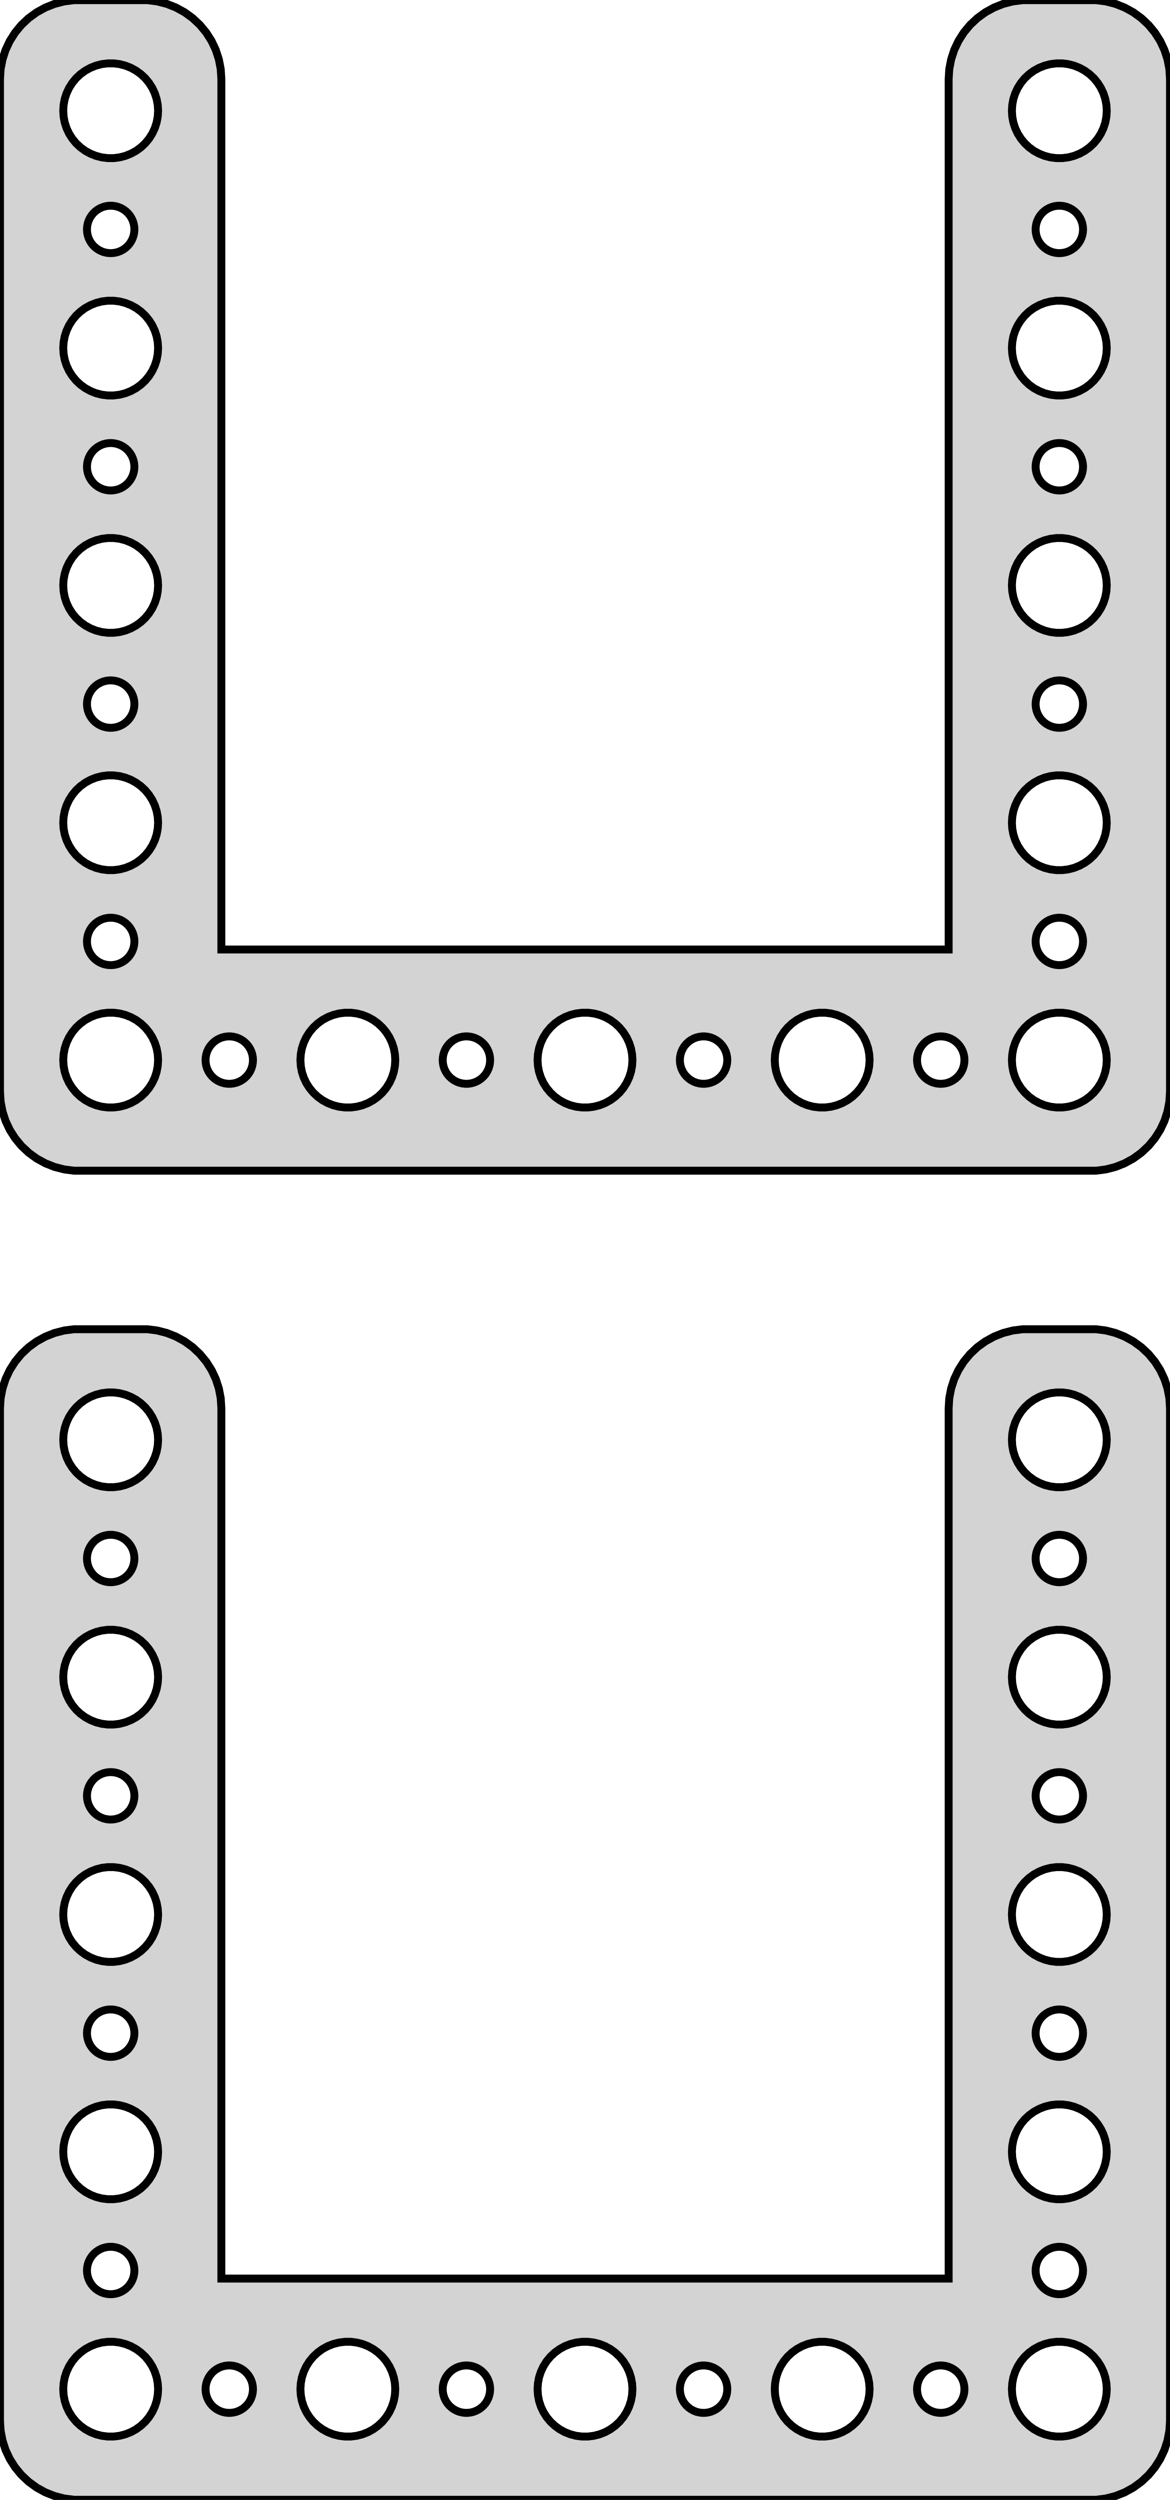 <?xml version="1.0" standalone="no"?>
<!DOCTYPE svg PUBLIC "-//W3C//DTD SVG 1.1//EN" "http://www.w3.org/Graphics/SVG/1.1/DTD/svg11.dtd">
<svg width="74mm" height="158mm" viewBox="-37 -235 74 158" xmlns="http://www.w3.org/2000/svg" version="1.1">
<title>OpenSCAD Model</title>
<path d="
M 32.937,-161.089 L 33.545,-161.245 L 34.129,-161.476 L 34.679,-161.778 L 35.187,-162.147 L 35.645,-162.577
 L 36.045,-163.061 L 36.382,-163.591 L 36.649,-164.159 L 36.843,-164.757 L 36.961,-165.373 L 37,-166
 L 37,-230 L 36.961,-230.627 L 36.843,-231.243 L 36.649,-231.841 L 36.382,-232.409 L 36.045,-232.939
 L 35.645,-233.423 L 35.187,-233.853 L 34.679,-234.222 L 34.129,-234.524 L 33.545,-234.755 L 32.937,-234.911
 L 32.314,-234.99 L 27.686,-234.99 L 27.063,-234.911 L 26.455,-234.755 L 25.871,-234.524 L 25.321,-234.222
 L 24.813,-233.853 L 24.355,-233.423 L 23.955,-232.939 L 23.619,-232.409 L 23.351,-231.841 L 23.157,-231.243
 L 23.039,-230.627 L 23,-230 L 23,-174.99 L -23,-174.99 L -23,-230 L -23.039,-230.627
 L -23.157,-231.243 L -23.351,-231.841 L -23.619,-232.409 L -23.955,-232.939 L -24.355,-233.423 L -24.813,-233.853
 L -25.321,-234.222 L -25.871,-234.524 L -26.455,-234.755 L -27.063,-234.911 L -27.686,-234.99 L -32.314,-234.99
 L -32.937,-234.911 L -33.545,-234.755 L -34.129,-234.524 L -34.679,-234.222 L -35.187,-233.853 L -35.645,-233.423
 L -36.045,-232.939 L -36.382,-232.409 L -36.649,-231.841 L -36.843,-231.243 L -36.961,-230.627 L -37,-230
 L -37,-166 L -36.961,-165.373 L -36.843,-164.757 L -36.649,-164.159 L -36.382,-163.591 L -36.045,-163.061
 L -35.645,-162.577 L -35.187,-162.147 L -34.679,-161.778 L -34.129,-161.476 L -33.545,-161.245 L -32.937,-161.089
 L -32.314,-161.01 L 32.314,-161.01 z
M -30.188,-225.006 L -30.562,-225.053 L -30.927,-225.147 L -31.277,-225.286 L -31.608,-225.467 L -31.912,-225.688
 L -32.187,-225.946 L -32.427,-226.237 L -32.629,-226.555 L -32.789,-226.896 L -32.906,-227.254 L -32.976,-227.624
 L -33,-228 L -32.976,-228.376 L -32.906,-228.746 L -32.789,-229.104 L -32.629,-229.445 L -32.427,-229.763
 L -32.187,-230.054 L -31.912,-230.312 L -31.608,-230.533 L -31.277,-230.714 L -30.927,-230.853 L -30.562,-230.947
 L -30.188,-230.994 L -29.812,-230.994 L -29.438,-230.947 L -29.073,-230.853 L -28.723,-230.714 L -28.392,-230.533
 L -28.088,-230.312 L -27.813,-230.054 L -27.573,-229.763 L -27.371,-229.445 L -27.211,-229.104 L -27.094,-228.746
 L -27.024,-228.376 L -27,-228 L -27.024,-227.624 L -27.094,-227.254 L -27.211,-226.896 L -27.371,-226.555
 L -27.573,-226.237 L -27.813,-225.946 L -28.088,-225.688 L -28.392,-225.467 L -28.723,-225.286 L -29.073,-225.147
 L -29.438,-225.053 L -29.812,-225.006 z
M 29.812,-225.006 L 29.438,-225.053 L 29.073,-225.147 L 28.723,-225.286 L 28.392,-225.467 L 28.088,-225.688
 L 27.813,-225.946 L 27.573,-226.237 L 27.371,-226.555 L 27.211,-226.896 L 27.094,-227.254 L 27.024,-227.624
 L 27,-228 L 27.024,-228.376 L 27.094,-228.746 L 27.211,-229.104 L 27.371,-229.445 L 27.573,-229.763
 L 27.813,-230.054 L 28.088,-230.312 L 28.392,-230.533 L 28.723,-230.714 L 29.073,-230.853 L 29.438,-230.947
 L 29.812,-230.994 L 30.188,-230.994 L 30.562,-230.947 L 30.927,-230.853 L 31.277,-230.714 L 31.608,-230.533
 L 31.912,-230.312 L 32.187,-230.054 L 32.427,-229.763 L 32.629,-229.445 L 32.789,-229.104 L 32.906,-228.746
 L 32.976,-228.376 L 33,-228 L 32.976,-227.624 L 32.906,-227.254 L 32.789,-226.896 L 32.629,-226.555
 L 32.427,-226.237 L 32.187,-225.946 L 31.912,-225.688 L 31.608,-225.467 L 31.277,-225.286 L 30.927,-225.147
 L 30.562,-225.053 L 30.188,-225.006 z
M 29.906,-219.003 L 29.719,-219.027 L 29.537,-219.073 L 29.361,-219.143 L 29.196,-219.234 L 29.044,-219.344
 L 28.907,-219.473 L 28.787,-219.618 L 28.686,-219.777 L 28.605,-219.948 L 28.547,-220.127 L 28.512,-220.312
 L 28.5,-220.5 L 28.512,-220.688 L 28.547,-220.873 L 28.605,-221.052 L 28.686,-221.223 L 28.787,-221.382
 L 28.907,-221.527 L 29.044,-221.656 L 29.196,-221.766 L 29.361,-221.857 L 29.537,-221.927 L 29.719,-221.973
 L 29.906,-221.997 L 30.094,-221.997 L 30.281,-221.973 L 30.463,-221.927 L 30.639,-221.857 L 30.804,-221.766
 L 30.956,-221.656 L 31.093,-221.527 L 31.213,-221.382 L 31.314,-221.223 L 31.395,-221.052 L 31.453,-220.873
 L 31.488,-220.688 L 31.5,-220.5 L 31.488,-220.312 L 31.453,-220.127 L 31.395,-219.948 L 31.314,-219.777
 L 31.213,-219.618 L 31.093,-219.473 L 30.956,-219.344 L 30.804,-219.234 L 30.639,-219.143 L 30.463,-219.073
 L 30.281,-219.027 L 30.094,-219.003 z
M -30.094,-219.003 L -30.281,-219.027 L -30.463,-219.073 L -30.639,-219.143 L -30.804,-219.234 L -30.956,-219.344
 L -31.093,-219.473 L -31.213,-219.618 L -31.314,-219.777 L -31.395,-219.948 L -31.453,-220.127 L -31.488,-220.312
 L -31.5,-220.5 L -31.488,-220.688 L -31.453,-220.873 L -31.395,-221.052 L -31.314,-221.223 L -31.213,-221.382
 L -31.093,-221.527 L -30.956,-221.656 L -30.804,-221.766 L -30.639,-221.857 L -30.463,-221.927 L -30.281,-221.973
 L -30.094,-221.997 L -29.906,-221.997 L -29.719,-221.973 L -29.537,-221.927 L -29.361,-221.857 L -29.196,-221.766
 L -29.044,-221.656 L -28.907,-221.527 L -28.787,-221.382 L -28.686,-221.223 L -28.605,-221.052 L -28.547,-220.873
 L -28.512,-220.688 L -28.5,-220.5 L -28.512,-220.312 L -28.547,-220.127 L -28.605,-219.948 L -28.686,-219.777
 L -28.787,-219.618 L -28.907,-219.473 L -29.044,-219.344 L -29.196,-219.234 L -29.361,-219.143 L -29.537,-219.073
 L -29.719,-219.027 L -29.906,-219.003 z
M 29.812,-210.006 L 29.438,-210.053 L 29.073,-210.147 L 28.723,-210.286 L 28.392,-210.467 L 28.088,-210.688
 L 27.813,-210.946 L 27.573,-211.237 L 27.371,-211.555 L 27.211,-211.896 L 27.094,-212.254 L 27.024,-212.624
 L 27,-213 L 27.024,-213.376 L 27.094,-213.746 L 27.211,-214.104 L 27.371,-214.445 L 27.573,-214.763
 L 27.813,-215.054 L 28.088,-215.312 L 28.392,-215.533 L 28.723,-215.714 L 29.073,-215.853 L 29.438,-215.947
 L 29.812,-215.994 L 30.188,-215.994 L 30.562,-215.947 L 30.927,-215.853 L 31.277,-215.714 L 31.608,-215.533
 L 31.912,-215.312 L 32.187,-215.054 L 32.427,-214.763 L 32.629,-214.445 L 32.789,-214.104 L 32.906,-213.746
 L 32.976,-213.376 L 33,-213 L 32.976,-212.624 L 32.906,-212.254 L 32.789,-211.896 L 32.629,-211.555
 L 32.427,-211.237 L 32.187,-210.946 L 31.912,-210.688 L 31.608,-210.467 L 31.277,-210.286 L 30.927,-210.147
 L 30.562,-210.053 L 30.188,-210.006 z
M -30.188,-210.006 L -30.562,-210.053 L -30.927,-210.147 L -31.277,-210.286 L -31.608,-210.467 L -31.912,-210.688
 L -32.187,-210.946 L -32.427,-211.237 L -32.629,-211.555 L -32.789,-211.896 L -32.906,-212.254 L -32.976,-212.624
 L -33,-213 L -32.976,-213.376 L -32.906,-213.746 L -32.789,-214.104 L -32.629,-214.445 L -32.427,-214.763
 L -32.187,-215.054 L -31.912,-215.312 L -31.608,-215.533 L -31.277,-215.714 L -30.927,-215.853 L -30.562,-215.947
 L -30.188,-215.994 L -29.812,-215.994 L -29.438,-215.947 L -29.073,-215.853 L -28.723,-215.714 L -28.392,-215.533
 L -28.088,-215.312 L -27.813,-215.054 L -27.573,-214.763 L -27.371,-214.445 L -27.211,-214.104 L -27.094,-213.746
 L -27.024,-213.376 L -27,-213 L -27.024,-212.624 L -27.094,-212.254 L -27.211,-211.896 L -27.371,-211.555
 L -27.573,-211.237 L -27.813,-210.946 L -28.088,-210.688 L -28.392,-210.467 L -28.723,-210.286 L -29.073,-210.147
 L -29.438,-210.053 L -29.812,-210.006 z
M -30.094,-204.003 L -30.281,-204.027 L -30.463,-204.073 L -30.639,-204.143 L -30.804,-204.234 L -30.956,-204.344
 L -31.093,-204.473 L -31.213,-204.618 L -31.314,-204.777 L -31.395,-204.948 L -31.453,-205.127 L -31.488,-205.312
 L -31.5,-205.5 L -31.488,-205.688 L -31.453,-205.873 L -31.395,-206.052 L -31.314,-206.223 L -31.213,-206.382
 L -31.093,-206.527 L -30.956,-206.656 L -30.804,-206.766 L -30.639,-206.857 L -30.463,-206.927 L -30.281,-206.973
 L -30.094,-206.997 L -29.906,-206.997 L -29.719,-206.973 L -29.537,-206.927 L -29.361,-206.857 L -29.196,-206.766
 L -29.044,-206.656 L -28.907,-206.527 L -28.787,-206.382 L -28.686,-206.223 L -28.605,-206.052 L -28.547,-205.873
 L -28.512,-205.688 L -28.5,-205.5 L -28.512,-205.312 L -28.547,-205.127 L -28.605,-204.948 L -28.686,-204.777
 L -28.787,-204.618 L -28.907,-204.473 L -29.044,-204.344 L -29.196,-204.234 L -29.361,-204.143 L -29.537,-204.073
 L -29.719,-204.027 L -29.906,-204.003 z
M 29.906,-204.003 L 29.719,-204.027 L 29.537,-204.073 L 29.361,-204.143 L 29.196,-204.234 L 29.044,-204.344
 L 28.907,-204.473 L 28.787,-204.618 L 28.686,-204.777 L 28.605,-204.948 L 28.547,-205.127 L 28.512,-205.312
 L 28.5,-205.5 L 28.512,-205.688 L 28.547,-205.873 L 28.605,-206.052 L 28.686,-206.223 L 28.787,-206.382
 L 28.907,-206.527 L 29.044,-206.656 L 29.196,-206.766 L 29.361,-206.857 L 29.537,-206.927 L 29.719,-206.973
 L 29.906,-206.997 L 30.094,-206.997 L 30.281,-206.973 L 30.463,-206.927 L 30.639,-206.857 L 30.804,-206.766
 L 30.956,-206.656 L 31.093,-206.527 L 31.213,-206.382 L 31.314,-206.223 L 31.395,-206.052 L 31.453,-205.873
 L 31.488,-205.688 L 31.5,-205.5 L 31.488,-205.312 L 31.453,-205.127 L 31.395,-204.948 L 31.314,-204.777
 L 31.213,-204.618 L 31.093,-204.473 L 30.956,-204.344 L 30.804,-204.234 L 30.639,-204.143 L 30.463,-204.073
 L 30.281,-204.027 L 30.094,-204.003 z
M -30.188,-195.006 L -30.562,-195.053 L -30.927,-195.147 L -31.277,-195.286 L -31.608,-195.467 L -31.912,-195.688
 L -32.187,-195.946 L -32.427,-196.237 L -32.629,-196.555 L -32.789,-196.896 L -32.906,-197.254 L -32.976,-197.624
 L -33,-198 L -32.976,-198.376 L -32.906,-198.746 L -32.789,-199.104 L -32.629,-199.445 L -32.427,-199.763
 L -32.187,-200.054 L -31.912,-200.312 L -31.608,-200.533 L -31.277,-200.714 L -30.927,-200.853 L -30.562,-200.947
 L -30.188,-200.994 L -29.812,-200.994 L -29.438,-200.947 L -29.073,-200.853 L -28.723,-200.714 L -28.392,-200.533
 L -28.088,-200.312 L -27.813,-200.054 L -27.573,-199.763 L -27.371,-199.445 L -27.211,-199.104 L -27.094,-198.746
 L -27.024,-198.376 L -27,-198 L -27.024,-197.624 L -27.094,-197.254 L -27.211,-196.896 L -27.371,-196.555
 L -27.573,-196.237 L -27.813,-195.946 L -28.088,-195.688 L -28.392,-195.467 L -28.723,-195.286 L -29.073,-195.147
 L -29.438,-195.053 L -29.812,-195.006 z
M 29.812,-195.006 L 29.438,-195.053 L 29.073,-195.147 L 28.723,-195.286 L 28.392,-195.467 L 28.088,-195.688
 L 27.813,-195.946 L 27.573,-196.237 L 27.371,-196.555 L 27.211,-196.896 L 27.094,-197.254 L 27.024,-197.624
 L 27,-198 L 27.024,-198.376 L 27.094,-198.746 L 27.211,-199.104 L 27.371,-199.445 L 27.573,-199.763
 L 27.813,-200.054 L 28.088,-200.312 L 28.392,-200.533 L 28.723,-200.714 L 29.073,-200.853 L 29.438,-200.947
 L 29.812,-200.994 L 30.188,-200.994 L 30.562,-200.947 L 30.927,-200.853 L 31.277,-200.714 L 31.608,-200.533
 L 31.912,-200.312 L 32.187,-200.054 L 32.427,-199.763 L 32.629,-199.445 L 32.789,-199.104 L 32.906,-198.746
 L 32.976,-198.376 L 33,-198 L 32.976,-197.624 L 32.906,-197.254 L 32.789,-196.896 L 32.629,-196.555
 L 32.427,-196.237 L 32.187,-195.946 L 31.912,-195.688 L 31.608,-195.467 L 31.277,-195.286 L 30.927,-195.147
 L 30.562,-195.053 L 30.188,-195.006 z
M -30.094,-189.003 L -30.281,-189.027 L -30.463,-189.073 L -30.639,-189.143 L -30.804,-189.234 L -30.956,-189.344
 L -31.093,-189.473 L -31.213,-189.618 L -31.314,-189.777 L -31.395,-189.948 L -31.453,-190.127 L -31.488,-190.312
 L -31.5,-190.5 L -31.488,-190.688 L -31.453,-190.873 L -31.395,-191.052 L -31.314,-191.223 L -31.213,-191.382
 L -31.093,-191.527 L -30.956,-191.656 L -30.804,-191.766 L -30.639,-191.857 L -30.463,-191.927 L -30.281,-191.973
 L -30.094,-191.997 L -29.906,-191.997 L -29.719,-191.973 L -29.537,-191.927 L -29.361,-191.857 L -29.196,-191.766
 L -29.044,-191.656 L -28.907,-191.527 L -28.787,-191.382 L -28.686,-191.223 L -28.605,-191.052 L -28.547,-190.873
 L -28.512,-190.688 L -28.5,-190.5 L -28.512,-190.312 L -28.547,-190.127 L -28.605,-189.948 L -28.686,-189.777
 L -28.787,-189.618 L -28.907,-189.473 L -29.044,-189.344 L -29.196,-189.234 L -29.361,-189.143 L -29.537,-189.073
 L -29.719,-189.027 L -29.906,-189.003 z
M 29.906,-189.003 L 29.719,-189.027 L 29.537,-189.073 L 29.361,-189.143 L 29.196,-189.234 L 29.044,-189.344
 L 28.907,-189.473 L 28.787,-189.618 L 28.686,-189.777 L 28.605,-189.948 L 28.547,-190.127 L 28.512,-190.312
 L 28.5,-190.5 L 28.512,-190.688 L 28.547,-190.873 L 28.605,-191.052 L 28.686,-191.223 L 28.787,-191.382
 L 28.907,-191.527 L 29.044,-191.656 L 29.196,-191.766 L 29.361,-191.857 L 29.537,-191.927 L 29.719,-191.973
 L 29.906,-191.997 L 30.094,-191.997 L 30.281,-191.973 L 30.463,-191.927 L 30.639,-191.857 L 30.804,-191.766
 L 30.956,-191.656 L 31.093,-191.527 L 31.213,-191.382 L 31.314,-191.223 L 31.395,-191.052 L 31.453,-190.873
 L 31.488,-190.688 L 31.5,-190.5 L 31.488,-190.312 L 31.453,-190.127 L 31.395,-189.948 L 31.314,-189.777
 L 31.213,-189.618 L 31.093,-189.473 L 30.956,-189.344 L 30.804,-189.234 L 30.639,-189.143 L 30.463,-189.073
 L 30.281,-189.027 L 30.094,-189.003 z
M -30.188,-180.006 L -30.562,-180.053 L -30.927,-180.147 L -31.277,-180.286 L -31.608,-180.467 L -31.912,-180.688
 L -32.187,-180.946 L -32.427,-181.237 L -32.629,-181.555 L -32.789,-181.896 L -32.906,-182.254 L -32.976,-182.624
 L -33,-183 L -32.976,-183.376 L -32.906,-183.746 L -32.789,-184.104 L -32.629,-184.445 L -32.427,-184.763
 L -32.187,-185.054 L -31.912,-185.312 L -31.608,-185.533 L -31.277,-185.714 L -30.927,-185.853 L -30.562,-185.947
 L -30.188,-185.994 L -29.812,-185.994 L -29.438,-185.947 L -29.073,-185.853 L -28.723,-185.714 L -28.392,-185.533
 L -28.088,-185.312 L -27.813,-185.054 L -27.573,-184.763 L -27.371,-184.445 L -27.211,-184.104 L -27.094,-183.746
 L -27.024,-183.376 L -27,-183 L -27.024,-182.624 L -27.094,-182.254 L -27.211,-181.896 L -27.371,-181.555
 L -27.573,-181.237 L -27.813,-180.946 L -28.088,-180.688 L -28.392,-180.467 L -28.723,-180.286 L -29.073,-180.147
 L -29.438,-180.053 L -29.812,-180.006 z
M 29.812,-180.006 L 29.438,-180.053 L 29.073,-180.147 L 28.723,-180.286 L 28.392,-180.467 L 28.088,-180.688
 L 27.813,-180.946 L 27.573,-181.237 L 27.371,-181.555 L 27.211,-181.896 L 27.094,-182.254 L 27.024,-182.624
 L 27,-183 L 27.024,-183.376 L 27.094,-183.746 L 27.211,-184.104 L 27.371,-184.445 L 27.573,-184.763
 L 27.813,-185.054 L 28.088,-185.312 L 28.392,-185.533 L 28.723,-185.714 L 29.073,-185.853 L 29.438,-185.947
 L 29.812,-185.994 L 30.188,-185.994 L 30.562,-185.947 L 30.927,-185.853 L 31.277,-185.714 L 31.608,-185.533
 L 31.912,-185.312 L 32.187,-185.054 L 32.427,-184.763 L 32.629,-184.445 L 32.789,-184.104 L 32.906,-183.746
 L 32.976,-183.376 L 33,-183 L 32.976,-182.624 L 32.906,-182.254 L 32.789,-181.896 L 32.629,-181.555
 L 32.427,-181.237 L 32.187,-180.946 L 31.912,-180.688 L 31.608,-180.467 L 31.277,-180.286 L 30.927,-180.147
 L 30.562,-180.053 L 30.188,-180.006 z
M -30.094,-174.003 L -30.281,-174.027 L -30.463,-174.073 L -30.639,-174.143 L -30.804,-174.234 L -30.956,-174.344
 L -31.093,-174.473 L -31.213,-174.618 L -31.314,-174.777 L -31.395,-174.948 L -31.453,-175.127 L -31.488,-175.312
 L -31.5,-175.5 L -31.488,-175.688 L -31.453,-175.873 L -31.395,-176.052 L -31.314,-176.223 L -31.213,-176.382
 L -31.093,-176.527 L -30.956,-176.656 L -30.804,-176.766 L -30.639,-176.857 L -30.463,-176.927 L -30.281,-176.973
 L -30.094,-176.997 L -29.906,-176.997 L -29.719,-176.973 L -29.537,-176.927 L -29.361,-176.857 L -29.196,-176.766
 L -29.044,-176.656 L -28.907,-176.527 L -28.787,-176.382 L -28.686,-176.223 L -28.605,-176.052 L -28.547,-175.873
 L -28.512,-175.688 L -28.5,-175.5 L -28.512,-175.312 L -28.547,-175.127 L -28.605,-174.948 L -28.686,-174.777
 L -28.787,-174.618 L -28.907,-174.473 L -29.044,-174.344 L -29.196,-174.234 L -29.361,-174.143 L -29.537,-174.073
 L -29.719,-174.027 L -29.906,-174.003 z
M 29.906,-174.003 L 29.719,-174.027 L 29.537,-174.073 L 29.361,-174.143 L 29.196,-174.234 L 29.044,-174.344
 L 28.907,-174.473 L 28.787,-174.618 L 28.686,-174.777 L 28.605,-174.948 L 28.547,-175.127 L 28.512,-175.312
 L 28.5,-175.5 L 28.512,-175.688 L 28.547,-175.873 L 28.605,-176.052 L 28.686,-176.223 L 28.787,-176.382
 L 28.907,-176.527 L 29.044,-176.656 L 29.196,-176.766 L 29.361,-176.857 L 29.537,-176.927 L 29.719,-176.973
 L 29.906,-176.997 L 30.094,-176.997 L 30.281,-176.973 L 30.463,-176.927 L 30.639,-176.857 L 30.804,-176.766
 L 30.956,-176.656 L 31.093,-176.527 L 31.213,-176.382 L 31.314,-176.223 L 31.395,-176.052 L 31.453,-175.873
 L 31.488,-175.688 L 31.5,-175.5 L 31.488,-175.312 L 31.453,-175.127 L 31.395,-174.948 L 31.314,-174.777
 L 31.213,-174.618 L 31.093,-174.473 L 30.956,-174.344 L 30.804,-174.234 L 30.639,-174.143 L 30.463,-174.073
 L 30.281,-174.027 L 30.094,-174.003 z
M 29.812,-165.006 L 29.438,-165.053 L 29.073,-165.147 L 28.723,-165.286 L 28.392,-165.467 L 28.088,-165.688
 L 27.813,-165.946 L 27.573,-166.237 L 27.371,-166.555 L 27.211,-166.896 L 27.094,-167.254 L 27.024,-167.624
 L 27,-168 L 27.024,-168.376 L 27.094,-168.746 L 27.211,-169.104 L 27.371,-169.445 L 27.573,-169.763
 L 27.813,-170.054 L 28.088,-170.312 L 28.392,-170.533 L 28.723,-170.714 L 29.073,-170.853 L 29.438,-170.947
 L 29.812,-170.994 L 30.188,-170.994 L 30.562,-170.947 L 30.927,-170.853 L 31.277,-170.714 L 31.608,-170.533
 L 31.912,-170.312 L 32.187,-170.054 L 32.427,-169.763 L 32.629,-169.445 L 32.789,-169.104 L 32.906,-168.746
 L 32.976,-168.376 L 33,-168 L 32.976,-167.624 L 32.906,-167.254 L 32.789,-166.896 L 32.629,-166.555
 L 32.427,-166.237 L 32.187,-165.946 L 31.912,-165.688 L 31.608,-165.467 L 31.277,-165.286 L 30.927,-165.147
 L 30.562,-165.053 L 30.188,-165.006 z
M 14.812,-165.006 L 14.438,-165.053 L 14.073,-165.147 L 13.723,-165.286 L 13.393,-165.467 L 13.088,-165.688
 L 12.813,-165.946 L 12.573,-166.237 L 12.371,-166.555 L 12.211,-166.896 L 12.094,-167.254 L 12.024,-167.624
 L 12,-168 L 12.024,-168.376 L 12.094,-168.746 L 12.211,-169.104 L 12.371,-169.445 L 12.573,-169.763
 L 12.813,-170.054 L 13.088,-170.312 L 13.393,-170.533 L 13.723,-170.714 L 14.073,-170.853 L 14.438,-170.947
 L 14.812,-170.994 L 15.188,-170.994 L 15.562,-170.947 L 15.927,-170.853 L 16.277,-170.714 L 16.608,-170.533
 L 16.912,-170.312 L 17.187,-170.054 L 17.427,-169.763 L 17.629,-169.445 L 17.789,-169.104 L 17.906,-168.746
 L 17.976,-168.376 L 18,-168 L 17.976,-167.624 L 17.906,-167.254 L 17.789,-166.896 L 17.629,-166.555
 L 17.427,-166.237 L 17.187,-165.946 L 16.912,-165.688 L 16.608,-165.467 L 16.277,-165.286 L 15.927,-165.147
 L 15.562,-165.053 L 15.188,-165.006 z
M -30.188,-165.006 L -30.562,-165.053 L -30.927,-165.147 L -31.277,-165.286 L -31.608,-165.467 L -31.912,-165.688
 L -32.187,-165.946 L -32.427,-166.237 L -32.629,-166.555 L -32.789,-166.896 L -32.906,-167.254 L -32.976,-167.624
 L -33,-168 L -32.976,-168.376 L -32.906,-168.746 L -32.789,-169.104 L -32.629,-169.445 L -32.427,-169.763
 L -32.187,-170.054 L -31.912,-170.312 L -31.608,-170.533 L -31.277,-170.714 L -30.927,-170.853 L -30.562,-170.947
 L -30.188,-170.994 L -29.812,-170.994 L -29.438,-170.947 L -29.073,-170.853 L -28.723,-170.714 L -28.392,-170.533
 L -28.088,-170.312 L -27.813,-170.054 L -27.573,-169.763 L -27.371,-169.445 L -27.211,-169.104 L -27.094,-168.746
 L -27.024,-168.376 L -27,-168 L -27.024,-167.624 L -27.094,-167.254 L -27.211,-166.896 L -27.371,-166.555
 L -27.573,-166.237 L -27.813,-165.946 L -28.088,-165.688 L -28.392,-165.467 L -28.723,-165.286 L -29.073,-165.147
 L -29.438,-165.053 L -29.812,-165.006 z
M -0.188,-165.006 L -0.562,-165.053 L -0.927,-165.147 L -1.277,-165.286 L -1.607,-165.467 L -1.912,-165.688
 L -2.187,-165.946 L -2.427,-166.237 L -2.629,-166.555 L -2.789,-166.896 L -2.906,-167.254 L -2.976,-167.624
 L -3,-168 L -2.976,-168.376 L -2.906,-168.746 L -2.789,-169.104 L -2.629,-169.445 L -2.427,-169.763
 L -2.187,-170.054 L -1.912,-170.312 L -1.607,-170.533 L -1.277,-170.714 L -0.927,-170.853 L -0.562,-170.947
 L -0.188,-170.994 L 0.188,-170.994 L 0.562,-170.947 L 0.927,-170.853 L 1.277,-170.714 L 1.607,-170.533
 L 1.912,-170.312 L 2.187,-170.054 L 2.427,-169.763 L 2.629,-169.445 L 2.789,-169.104 L 2.906,-168.746
 L 2.976,-168.376 L 3,-168 L 2.976,-167.624 L 2.906,-167.254 L 2.789,-166.896 L 2.629,-166.555
 L 2.427,-166.237 L 2.187,-165.946 L 1.912,-165.688 L 1.607,-165.467 L 1.277,-165.286 L 0.927,-165.147
 L 0.562,-165.053 L 0.188,-165.006 z
M -15.188,-165.006 L -15.562,-165.053 L -15.927,-165.147 L -16.277,-165.286 L -16.608,-165.467 L -16.912,-165.688
 L -17.187,-165.946 L -17.427,-166.237 L -17.629,-166.555 L -17.789,-166.896 L -17.906,-167.254 L -17.976,-167.624
 L -18,-168 L -17.976,-168.376 L -17.906,-168.746 L -17.789,-169.104 L -17.629,-169.445 L -17.427,-169.763
 L -17.187,-170.054 L -16.912,-170.312 L -16.608,-170.533 L -16.277,-170.714 L -15.927,-170.853 L -15.562,-170.947
 L -15.188,-170.994 L -14.812,-170.994 L -14.438,-170.947 L -14.073,-170.853 L -13.723,-170.714 L -13.393,-170.533
 L -13.088,-170.312 L -12.813,-170.054 L -12.573,-169.763 L -12.371,-169.445 L -12.211,-169.104 L -12.094,-168.746
 L -12.024,-168.376 L -12,-168 L -12.024,-167.624 L -12.094,-167.254 L -12.211,-166.896 L -12.371,-166.555
 L -12.573,-166.237 L -12.813,-165.946 L -13.088,-165.688 L -13.393,-165.467 L -13.723,-165.286 L -14.073,-165.147
 L -14.438,-165.053 L -14.812,-165.006 z
M 22.406,-166.503 L 22.219,-166.527 L 22.037,-166.573 L 21.861,-166.643 L 21.696,-166.734 L 21.544,-166.844
 L 21.407,-166.973 L 21.287,-167.118 L 21.186,-167.277 L 21.105,-167.448 L 21.047,-167.627 L 21.012,-167.812
 L 21,-168 L 21.012,-168.188 L 21.047,-168.373 L 21.105,-168.552 L 21.186,-168.723 L 21.287,-168.882
 L 21.407,-169.027 L 21.544,-169.156 L 21.696,-169.266 L 21.861,-169.357 L 22.037,-169.427 L 22.219,-169.473
 L 22.406,-169.497 L 22.594,-169.497 L 22.781,-169.473 L 22.963,-169.427 L 23.139,-169.357 L 23.304,-169.266
 L 23.456,-169.156 L 23.593,-169.027 L 23.713,-168.882 L 23.814,-168.723 L 23.895,-168.552 L 23.953,-168.373
 L 23.988,-168.188 L 24,-168 L 23.988,-167.812 L 23.953,-167.627 L 23.895,-167.448 L 23.814,-167.277
 L 23.713,-167.118 L 23.593,-166.973 L 23.456,-166.844 L 23.304,-166.734 L 23.139,-166.643 L 22.963,-166.573
 L 22.781,-166.527 L 22.594,-166.503 z
M -7.594,-166.503 L -7.781,-166.527 L -7.964,-166.573 L -8.139,-166.643 L -8.304,-166.734 L -8.456,-166.844
 L -8.593,-166.973 L -8.714,-167.118 L -8.814,-167.277 L -8.895,-167.448 L -8.953,-167.627 L -8.988,-167.812
 L -9,-168 L -8.988,-168.188 L -8.953,-168.373 L -8.895,-168.552 L -8.814,-168.723 L -8.714,-168.882
 L -8.593,-169.027 L -8.456,-169.156 L -8.304,-169.266 L -8.139,-169.357 L -7.964,-169.427 L -7.781,-169.473
 L -7.594,-169.497 L -7.406,-169.497 L -7.219,-169.473 L -7.036,-169.427 L -6.861,-169.357 L -6.696,-169.266
 L -6.544,-169.156 L -6.407,-169.027 L -6.286,-168.882 L -6.186,-168.723 L -6.105,-168.552 L -6.047,-168.373
 L -6.012,-168.188 L -6,-168 L -6.012,-167.812 L -6.047,-167.627 L -6.105,-167.448 L -6.186,-167.277
 L -6.286,-167.118 L -6.407,-166.973 L -6.544,-166.844 L -6.696,-166.734 L -6.861,-166.643 L -7.036,-166.573
 L -7.219,-166.527 L -7.406,-166.503 z
M 7.406,-166.503 L 7.219,-166.527 L 7.036,-166.573 L 6.861,-166.643 L 6.696,-166.734 L 6.544,-166.844
 L 6.407,-166.973 L 6.286,-167.118 L 6.186,-167.277 L 6.105,-167.448 L 6.047,-167.627 L 6.012,-167.812
 L 6,-168 L 6.012,-168.188 L 6.047,-168.373 L 6.105,-168.552 L 6.186,-168.723 L 6.286,-168.882
 L 6.407,-169.027 L 6.544,-169.156 L 6.696,-169.266 L 6.861,-169.357 L 7.036,-169.427 L 7.219,-169.473
 L 7.406,-169.497 L 7.594,-169.497 L 7.781,-169.473 L 7.964,-169.427 L 8.139,-169.357 L 8.304,-169.266
 L 8.456,-169.156 L 8.593,-169.027 L 8.714,-168.882 L 8.814,-168.723 L 8.895,-168.552 L 8.953,-168.373
 L 8.988,-168.188 L 9,-168 L 8.988,-167.812 L 8.953,-167.627 L 8.895,-167.448 L 8.814,-167.277
 L 8.714,-167.118 L 8.593,-166.973 L 8.456,-166.844 L 8.304,-166.734 L 8.139,-166.643 L 7.964,-166.573
 L 7.781,-166.527 L 7.594,-166.503 z
M -22.594,-166.503 L -22.781,-166.527 L -22.963,-166.573 L -23.139,-166.643 L -23.304,-166.734 L -23.456,-166.844
 L -23.593,-166.973 L -23.713,-167.118 L -23.814,-167.277 L -23.895,-167.448 L -23.953,-167.627 L -23.988,-167.812
 L -24,-168 L -23.988,-168.188 L -23.953,-168.373 L -23.895,-168.552 L -23.814,-168.723 L -23.713,-168.882
 L -23.593,-169.027 L -23.456,-169.156 L -23.304,-169.266 L -23.139,-169.357 L -22.963,-169.427 L -22.781,-169.473
 L -22.594,-169.497 L -22.406,-169.497 L -22.219,-169.473 L -22.037,-169.427 L -21.861,-169.357 L -21.696,-169.266
 L -21.544,-169.156 L -21.407,-169.027 L -21.287,-168.882 L -21.186,-168.723 L -21.105,-168.552 L -21.047,-168.373
 L -21.012,-168.188 L -21,-168 L -21.012,-167.812 L -21.047,-167.627 L -21.105,-167.448 L -21.186,-167.277
 L -21.287,-167.118 L -21.407,-166.973 L -21.544,-166.844 L -21.696,-166.734 L -21.861,-166.643 L -22.037,-166.573
 L -22.219,-166.527 L -22.406,-166.503 z
M 32.937,-77.089 L 33.545,-77.245 L 34.129,-77.476 L 34.679,-77.778 L 35.187,-78.147 L 35.645,-78.577
 L 36.045,-79.061 L 36.382,-79.591 L 36.649,-80.159 L 36.843,-80.757 L 36.961,-81.373 L 37,-82
 L 37,-146 L 36.961,-146.627 L 36.843,-147.243 L 36.649,-147.841 L 36.382,-148.409 L 36.045,-148.939
 L 35.645,-149.423 L 35.187,-149.853 L 34.679,-150.222 L 34.129,-150.524 L 33.545,-150.755 L 32.937,-150.911
 L 32.314,-150.99 L 27.686,-150.99 L 27.063,-150.911 L 26.455,-150.755 L 25.871,-150.524 L 25.321,-150.222
 L 24.813,-149.853 L 24.355,-149.423 L 23.955,-148.939 L 23.619,-148.409 L 23.351,-147.841 L 23.157,-147.243
 L 23.039,-146.627 L 23,-146 L 23,-90.99 L -23,-90.99 L -23,-146 L -23.039,-146.627
 L -23.157,-147.243 L -23.351,-147.841 L -23.619,-148.409 L -23.955,-148.939 L -24.355,-149.423 L -24.813,-149.853
 L -25.321,-150.222 L -25.871,-150.524 L -26.455,-150.755 L -27.063,-150.911 L -27.686,-150.99 L -32.314,-150.99
 L -32.937,-150.911 L -33.545,-150.755 L -34.129,-150.524 L -34.679,-150.222 L -35.187,-149.853 L -35.645,-149.423
 L -36.045,-148.939 L -36.382,-148.409 L -36.649,-147.841 L -36.843,-147.243 L -36.961,-146.627 L -37,-146
 L -37,-82 L -36.961,-81.373 L -36.843,-80.757 L -36.649,-80.159 L -36.382,-79.591 L -36.045,-79.061
 L -35.645,-78.577 L -35.187,-78.147 L -34.679,-77.778 L -34.129,-77.476 L -33.545,-77.245 L -32.937,-77.089
 L -32.314,-77.01 L 32.314,-77.01 z
M 29.812,-141.006 L 29.438,-141.053 L 29.073,-141.147 L 28.723,-141.286 L 28.392,-141.467 L 28.088,-141.688
 L 27.813,-141.946 L 27.573,-142.237 L 27.371,-142.555 L 27.211,-142.896 L 27.094,-143.254 L 27.024,-143.624
 L 27,-144 L 27.024,-144.376 L 27.094,-144.746 L 27.211,-145.104 L 27.371,-145.445 L 27.573,-145.763
 L 27.813,-146.054 L 28.088,-146.312 L 28.392,-146.533 L 28.723,-146.714 L 29.073,-146.853 L 29.438,-146.947
 L 29.812,-146.994 L 30.188,-146.994 L 30.562,-146.947 L 30.927,-146.853 L 31.277,-146.714 L 31.608,-146.533
 L 31.912,-146.312 L 32.187,-146.054 L 32.427,-145.763 L 32.629,-145.445 L 32.789,-145.104 L 32.906,-144.746
 L 32.976,-144.376 L 33,-144 L 32.976,-143.624 L 32.906,-143.254 L 32.789,-142.896 L 32.629,-142.555
 L 32.427,-142.237 L 32.187,-141.946 L 31.912,-141.688 L 31.608,-141.467 L 31.277,-141.286 L 30.927,-141.147
 L 30.562,-141.053 L 30.188,-141.006 z
M -30.188,-141.006 L -30.562,-141.053 L -30.927,-141.147 L -31.277,-141.286 L -31.608,-141.467 L -31.912,-141.688
 L -32.187,-141.946 L -32.427,-142.237 L -32.629,-142.555 L -32.789,-142.896 L -32.906,-143.254 L -32.976,-143.624
 L -33,-144 L -32.976,-144.376 L -32.906,-144.746 L -32.789,-145.104 L -32.629,-145.445 L -32.427,-145.763
 L -32.187,-146.054 L -31.912,-146.312 L -31.608,-146.533 L -31.277,-146.714 L -30.927,-146.853 L -30.562,-146.947
 L -30.188,-146.994 L -29.812,-146.994 L -29.438,-146.947 L -29.073,-146.853 L -28.723,-146.714 L -28.392,-146.533
 L -28.088,-146.312 L -27.813,-146.054 L -27.573,-145.763 L -27.371,-145.445 L -27.211,-145.104 L -27.094,-144.746
 L -27.024,-144.376 L -27,-144 L -27.024,-143.624 L -27.094,-143.254 L -27.211,-142.896 L -27.371,-142.555
 L -27.573,-142.237 L -27.813,-141.946 L -28.088,-141.688 L -28.392,-141.467 L -28.723,-141.286 L -29.073,-141.147
 L -29.438,-141.053 L -29.812,-141.006 z
M -30.094,-135.003 L -30.281,-135.027 L -30.463,-135.073 L -30.639,-135.143 L -30.804,-135.234 L -30.956,-135.344
 L -31.093,-135.473 L -31.213,-135.618 L -31.314,-135.777 L -31.395,-135.948 L -31.453,-136.127 L -31.488,-136.312
 L -31.5,-136.5 L -31.488,-136.688 L -31.453,-136.873 L -31.395,-137.052 L -31.314,-137.223 L -31.213,-137.382
 L -31.093,-137.527 L -30.956,-137.656 L -30.804,-137.766 L -30.639,-137.857 L -30.463,-137.927 L -30.281,-137.973
 L -30.094,-137.997 L -29.906,-137.997 L -29.719,-137.973 L -29.537,-137.927 L -29.361,-137.857 L -29.196,-137.766
 L -29.044,-137.656 L -28.907,-137.527 L -28.787,-137.382 L -28.686,-137.223 L -28.605,-137.052 L -28.547,-136.873
 L -28.512,-136.688 L -28.5,-136.5 L -28.512,-136.312 L -28.547,-136.127 L -28.605,-135.948 L -28.686,-135.777
 L -28.787,-135.618 L -28.907,-135.473 L -29.044,-135.344 L -29.196,-135.234 L -29.361,-135.143 L -29.537,-135.073
 L -29.719,-135.027 L -29.906,-135.003 z
M 29.906,-135.003 L 29.719,-135.027 L 29.537,-135.073 L 29.361,-135.143 L 29.196,-135.234 L 29.044,-135.344
 L 28.907,-135.473 L 28.787,-135.618 L 28.686,-135.777 L 28.605,-135.948 L 28.547,-136.127 L 28.512,-136.312
 L 28.5,-136.5 L 28.512,-136.688 L 28.547,-136.873 L 28.605,-137.052 L 28.686,-137.223 L 28.787,-137.382
 L 28.907,-137.527 L 29.044,-137.656 L 29.196,-137.766 L 29.361,-137.857 L 29.537,-137.927 L 29.719,-137.973
 L 29.906,-137.997 L 30.094,-137.997 L 30.281,-137.973 L 30.463,-137.927 L 30.639,-137.857 L 30.804,-137.766
 L 30.956,-137.656 L 31.093,-137.527 L 31.213,-137.382 L 31.314,-137.223 L 31.395,-137.052 L 31.453,-136.873
 L 31.488,-136.688 L 31.5,-136.5 L 31.488,-136.312 L 31.453,-136.127 L 31.395,-135.948 L 31.314,-135.777
 L 31.213,-135.618 L 31.093,-135.473 L 30.956,-135.344 L 30.804,-135.234 L 30.639,-135.143 L 30.463,-135.073
 L 30.281,-135.027 L 30.094,-135.003 z
M 29.812,-126.006 L 29.438,-126.053 L 29.073,-126.147 L 28.723,-126.286 L 28.392,-126.467 L 28.088,-126.688
 L 27.813,-126.946 L 27.573,-127.237 L 27.371,-127.555 L 27.211,-127.896 L 27.094,-128.254 L 27.024,-128.624
 L 27,-129 L 27.024,-129.376 L 27.094,-129.746 L 27.211,-130.104 L 27.371,-130.445 L 27.573,-130.763
 L 27.813,-131.054 L 28.088,-131.312 L 28.392,-131.533 L 28.723,-131.714 L 29.073,-131.853 L 29.438,-131.947
 L 29.812,-131.994 L 30.188,-131.994 L 30.562,-131.947 L 30.927,-131.853 L 31.277,-131.714 L 31.608,-131.533
 L 31.912,-131.312 L 32.187,-131.054 L 32.427,-130.763 L 32.629,-130.445 L 32.789,-130.104 L 32.906,-129.746
 L 32.976,-129.376 L 33,-129 L 32.976,-128.624 L 32.906,-128.254 L 32.789,-127.896 L 32.629,-127.555
 L 32.427,-127.237 L 32.187,-126.946 L 31.912,-126.688 L 31.608,-126.467 L 31.277,-126.286 L 30.927,-126.147
 L 30.562,-126.053 L 30.188,-126.006 z
M -30.188,-126.006 L -30.562,-126.053 L -30.927,-126.147 L -31.277,-126.286 L -31.608,-126.467 L -31.912,-126.688
 L -32.187,-126.946 L -32.427,-127.237 L -32.629,-127.555 L -32.789,-127.896 L -32.906,-128.254 L -32.976,-128.624
 L -33,-129 L -32.976,-129.376 L -32.906,-129.746 L -32.789,-130.104 L -32.629,-130.445 L -32.427,-130.763
 L -32.187,-131.054 L -31.912,-131.312 L -31.608,-131.533 L -31.277,-131.714 L -30.927,-131.853 L -30.562,-131.947
 L -30.188,-131.994 L -29.812,-131.994 L -29.438,-131.947 L -29.073,-131.853 L -28.723,-131.714 L -28.392,-131.533
 L -28.088,-131.312 L -27.813,-131.054 L -27.573,-130.763 L -27.371,-130.445 L -27.211,-130.104 L -27.094,-129.746
 L -27.024,-129.376 L -27,-129 L -27.024,-128.624 L -27.094,-128.254 L -27.211,-127.896 L -27.371,-127.555
 L -27.573,-127.237 L -27.813,-126.946 L -28.088,-126.688 L -28.392,-126.467 L -28.723,-126.286 L -29.073,-126.147
 L -29.438,-126.053 L -29.812,-126.006 z
M 29.906,-120.003 L 29.719,-120.027 L 29.537,-120.073 L 29.361,-120.143 L 29.196,-120.234 L 29.044,-120.344
 L 28.907,-120.473 L 28.787,-120.618 L 28.686,-120.777 L 28.605,-120.948 L 28.547,-121.127 L 28.512,-121.312
 L 28.5,-121.5 L 28.512,-121.688 L 28.547,-121.873 L 28.605,-122.052 L 28.686,-122.223 L 28.787,-122.382
 L 28.907,-122.527 L 29.044,-122.656 L 29.196,-122.766 L 29.361,-122.857 L 29.537,-122.927 L 29.719,-122.973
 L 29.906,-122.997 L 30.094,-122.997 L 30.281,-122.973 L 30.463,-122.927 L 30.639,-122.857 L 30.804,-122.766
 L 30.956,-122.656 L 31.093,-122.527 L 31.213,-122.382 L 31.314,-122.223 L 31.395,-122.052 L 31.453,-121.873
 L 31.488,-121.688 L 31.5,-121.5 L 31.488,-121.312 L 31.453,-121.127 L 31.395,-120.948 L 31.314,-120.777
 L 31.213,-120.618 L 31.093,-120.473 L 30.956,-120.344 L 30.804,-120.234 L 30.639,-120.143 L 30.463,-120.073
 L 30.281,-120.027 L 30.094,-120.003 z
M -30.094,-120.003 L -30.281,-120.027 L -30.463,-120.073 L -30.639,-120.143 L -30.804,-120.234 L -30.956,-120.344
 L -31.093,-120.473 L -31.213,-120.618 L -31.314,-120.777 L -31.395,-120.948 L -31.453,-121.127 L -31.488,-121.312
 L -31.5,-121.5 L -31.488,-121.688 L -31.453,-121.873 L -31.395,-122.052 L -31.314,-122.223 L -31.213,-122.382
 L -31.093,-122.527 L -30.956,-122.656 L -30.804,-122.766 L -30.639,-122.857 L -30.463,-122.927 L -30.281,-122.973
 L -30.094,-122.997 L -29.906,-122.997 L -29.719,-122.973 L -29.537,-122.927 L -29.361,-122.857 L -29.196,-122.766
 L -29.044,-122.656 L -28.907,-122.527 L -28.787,-122.382 L -28.686,-122.223 L -28.605,-122.052 L -28.547,-121.873
 L -28.512,-121.688 L -28.5,-121.5 L -28.512,-121.312 L -28.547,-121.127 L -28.605,-120.948 L -28.686,-120.777
 L -28.787,-120.618 L -28.907,-120.473 L -29.044,-120.344 L -29.196,-120.234 L -29.361,-120.143 L -29.537,-120.073
 L -29.719,-120.027 L -29.906,-120.003 z
M -30.188,-111.006 L -30.562,-111.053 L -30.927,-111.147 L -31.277,-111.286 L -31.608,-111.467 L -31.912,-111.688
 L -32.187,-111.946 L -32.427,-112.237 L -32.629,-112.555 L -32.789,-112.896 L -32.906,-113.254 L -32.976,-113.624
 L -33,-114 L -32.976,-114.376 L -32.906,-114.746 L -32.789,-115.104 L -32.629,-115.445 L -32.427,-115.763
 L -32.187,-116.054 L -31.912,-116.312 L -31.608,-116.533 L -31.277,-116.714 L -30.927,-116.853 L -30.562,-116.947
 L -30.188,-116.994 L -29.812,-116.994 L -29.438,-116.947 L -29.073,-116.853 L -28.723,-116.714 L -28.392,-116.533
 L -28.088,-116.312 L -27.813,-116.054 L -27.573,-115.763 L -27.371,-115.445 L -27.211,-115.104 L -27.094,-114.746
 L -27.024,-114.376 L -27,-114 L -27.024,-113.624 L -27.094,-113.254 L -27.211,-112.896 L -27.371,-112.555
 L -27.573,-112.237 L -27.813,-111.946 L -28.088,-111.688 L -28.392,-111.467 L -28.723,-111.286 L -29.073,-111.147
 L -29.438,-111.053 L -29.812,-111.006 z
M 29.812,-111.006 L 29.438,-111.053 L 29.073,-111.147 L 28.723,-111.286 L 28.392,-111.467 L 28.088,-111.688
 L 27.813,-111.946 L 27.573,-112.237 L 27.371,-112.555 L 27.211,-112.896 L 27.094,-113.254 L 27.024,-113.624
 L 27,-114 L 27.024,-114.376 L 27.094,-114.746 L 27.211,-115.104 L 27.371,-115.445 L 27.573,-115.763
 L 27.813,-116.054 L 28.088,-116.312 L 28.392,-116.533 L 28.723,-116.714 L 29.073,-116.853 L 29.438,-116.947
 L 29.812,-116.994 L 30.188,-116.994 L 30.562,-116.947 L 30.927,-116.853 L 31.277,-116.714 L 31.608,-116.533
 L 31.912,-116.312 L 32.187,-116.054 L 32.427,-115.763 L 32.629,-115.445 L 32.789,-115.104 L 32.906,-114.746
 L 32.976,-114.376 L 33,-114 L 32.976,-113.624 L 32.906,-113.254 L 32.789,-112.896 L 32.629,-112.555
 L 32.427,-112.237 L 32.187,-111.946 L 31.912,-111.688 L 31.608,-111.467 L 31.277,-111.286 L 30.927,-111.147
 L 30.562,-111.053 L 30.188,-111.006 z
M -30.094,-105.003 L -30.281,-105.027 L -30.463,-105.073 L -30.639,-105.143 L -30.804,-105.234 L -30.956,-105.344
 L -31.093,-105.473 L -31.213,-105.618 L -31.314,-105.777 L -31.395,-105.948 L -31.453,-106.127 L -31.488,-106.312
 L -31.5,-106.5 L -31.488,-106.688 L -31.453,-106.873 L -31.395,-107.052 L -31.314,-107.223 L -31.213,-107.382
 L -31.093,-107.527 L -30.956,-107.656 L -30.804,-107.766 L -30.639,-107.857 L -30.463,-107.927 L -30.281,-107.973
 L -30.094,-107.997 L -29.906,-107.997 L -29.719,-107.973 L -29.537,-107.927 L -29.361,-107.857 L -29.196,-107.766
 L -29.044,-107.656 L -28.907,-107.527 L -28.787,-107.382 L -28.686,-107.223 L -28.605,-107.052 L -28.547,-106.873
 L -28.512,-106.688 L -28.5,-106.5 L -28.512,-106.312 L -28.547,-106.127 L -28.605,-105.948 L -28.686,-105.777
 L -28.787,-105.618 L -28.907,-105.473 L -29.044,-105.344 L -29.196,-105.234 L -29.361,-105.143 L -29.537,-105.073
 L -29.719,-105.027 L -29.906,-105.003 z
M 29.906,-105.003 L 29.719,-105.027 L 29.537,-105.073 L 29.361,-105.143 L 29.196,-105.234 L 29.044,-105.344
 L 28.907,-105.473 L 28.787,-105.618 L 28.686,-105.777 L 28.605,-105.948 L 28.547,-106.127 L 28.512,-106.312
 L 28.5,-106.5 L 28.512,-106.688 L 28.547,-106.873 L 28.605,-107.052 L 28.686,-107.223 L 28.787,-107.382
 L 28.907,-107.527 L 29.044,-107.656 L 29.196,-107.766 L 29.361,-107.857 L 29.537,-107.927 L 29.719,-107.973
 L 29.906,-107.997 L 30.094,-107.997 L 30.281,-107.973 L 30.463,-107.927 L 30.639,-107.857 L 30.804,-107.766
 L 30.956,-107.656 L 31.093,-107.527 L 31.213,-107.382 L 31.314,-107.223 L 31.395,-107.052 L 31.453,-106.873
 L 31.488,-106.688 L 31.5,-106.5 L 31.488,-106.312 L 31.453,-106.127 L 31.395,-105.948 L 31.314,-105.777
 L 31.213,-105.618 L 31.093,-105.473 L 30.956,-105.344 L 30.804,-105.234 L 30.639,-105.143 L 30.463,-105.073
 L 30.281,-105.027 L 30.094,-105.003 z
M -30.188,-96.006 L -30.562,-96.053 L -30.927,-96.147 L -31.277,-96.285 L -31.608,-96.467 L -31.912,-96.688
 L -32.187,-96.946 L -32.427,-97.237 L -32.629,-97.555 L -32.789,-97.896 L -32.906,-98.254 L -32.976,-98.624
 L -33,-99 L -32.976,-99.376 L -32.906,-99.746 L -32.789,-100.104 L -32.629,-100.445 L -32.427,-100.763
 L -32.187,-101.054 L -31.912,-101.312 L -31.608,-101.533 L -31.277,-101.714 L -30.927,-101.853 L -30.562,-101.947
 L -30.188,-101.994 L -29.812,-101.994 L -29.438,-101.947 L -29.073,-101.853 L -28.723,-101.714 L -28.392,-101.533
 L -28.088,-101.312 L -27.813,-101.054 L -27.573,-100.763 L -27.371,-100.445 L -27.211,-100.104 L -27.094,-99.746
 L -27.024,-99.376 L -27,-99 L -27.024,-98.624 L -27.094,-98.254 L -27.211,-97.896 L -27.371,-97.555
 L -27.573,-97.237 L -27.813,-96.946 L -28.088,-96.688 L -28.392,-96.467 L -28.723,-96.285 L -29.073,-96.147
 L -29.438,-96.053 L -29.812,-96.006 z
M 29.812,-96.006 L 29.438,-96.053 L 29.073,-96.147 L 28.723,-96.285 L 28.392,-96.467 L 28.088,-96.688
 L 27.813,-96.946 L 27.573,-97.237 L 27.371,-97.555 L 27.211,-97.896 L 27.094,-98.254 L 27.024,-98.624
 L 27,-99 L 27.024,-99.376 L 27.094,-99.746 L 27.211,-100.104 L 27.371,-100.445 L 27.573,-100.763
 L 27.813,-101.054 L 28.088,-101.312 L 28.392,-101.533 L 28.723,-101.714 L 29.073,-101.853 L 29.438,-101.947
 L 29.812,-101.994 L 30.188,-101.994 L 30.562,-101.947 L 30.927,-101.853 L 31.277,-101.714 L 31.608,-101.533
 L 31.912,-101.312 L 32.187,-101.054 L 32.427,-100.763 L 32.629,-100.445 L 32.789,-100.104 L 32.906,-99.746
 L 32.976,-99.376 L 33,-99 L 32.976,-98.624 L 32.906,-98.254 L 32.789,-97.896 L 32.629,-97.555
 L 32.427,-97.237 L 32.187,-96.946 L 31.912,-96.688 L 31.608,-96.467 L 31.277,-96.285 L 30.927,-96.147
 L 30.562,-96.053 L 30.188,-96.006 z
M -30.094,-90.003 L -30.281,-90.027 L -30.463,-90.073 L -30.639,-90.143 L -30.804,-90.234 L -30.956,-90.344
 L -31.093,-90.473 L -31.213,-90.618 L -31.314,-90.777 L -31.395,-90.948 L -31.453,-91.127 L -31.488,-91.312
 L -31.5,-91.5 L -31.488,-91.688 L -31.453,-91.873 L -31.395,-92.052 L -31.314,-92.223 L -31.213,-92.382
 L -31.093,-92.527 L -30.956,-92.656 L -30.804,-92.766 L -30.639,-92.857 L -30.463,-92.927 L -30.281,-92.973
 L -30.094,-92.997 L -29.906,-92.997 L -29.719,-92.973 L -29.537,-92.927 L -29.361,-92.857 L -29.196,-92.766
 L -29.044,-92.656 L -28.907,-92.527 L -28.787,-92.382 L -28.686,-92.223 L -28.605,-92.052 L -28.547,-91.873
 L -28.512,-91.688 L -28.5,-91.5 L -28.512,-91.312 L -28.547,-91.127 L -28.605,-90.948 L -28.686,-90.777
 L -28.787,-90.618 L -28.907,-90.473 L -29.044,-90.344 L -29.196,-90.234 L -29.361,-90.143 L -29.537,-90.073
 L -29.719,-90.027 L -29.906,-90.003 z
M 29.906,-90.003 L 29.719,-90.027 L 29.537,-90.073 L 29.361,-90.143 L 29.196,-90.234 L 29.044,-90.344
 L 28.907,-90.473 L 28.787,-90.618 L 28.686,-90.777 L 28.605,-90.948 L 28.547,-91.127 L 28.512,-91.312
 L 28.5,-91.5 L 28.512,-91.688 L 28.547,-91.873 L 28.605,-92.052 L 28.686,-92.223 L 28.787,-92.382
 L 28.907,-92.527 L 29.044,-92.656 L 29.196,-92.766 L 29.361,-92.857 L 29.537,-92.927 L 29.719,-92.973
 L 29.906,-92.997 L 30.094,-92.997 L 30.281,-92.973 L 30.463,-92.927 L 30.639,-92.857 L 30.804,-92.766
 L 30.956,-92.656 L 31.093,-92.527 L 31.213,-92.382 L 31.314,-92.223 L 31.395,-92.052 L 31.453,-91.873
 L 31.488,-91.688 L 31.5,-91.5 L 31.488,-91.312 L 31.453,-91.127 L 31.395,-90.948 L 31.314,-90.777
 L 31.213,-90.618 L 31.093,-90.473 L 30.956,-90.344 L 30.804,-90.234 L 30.639,-90.143 L 30.463,-90.073
 L 30.281,-90.027 L 30.094,-90.003 z
M 14.812,-81.006 L 14.438,-81.053 L 14.073,-81.147 L 13.723,-81.285 L 13.393,-81.467 L 13.088,-81.689
 L 12.813,-81.946 L 12.573,-82.237 L 12.371,-82.555 L 12.211,-82.896 L 12.094,-83.254 L 12.024,-83.624
 L 12,-84 L 12.024,-84.376 L 12.094,-84.746 L 12.211,-85.104 L 12.371,-85.445 L 12.573,-85.763
 L 12.813,-86.054 L 13.088,-86.311 L 13.393,-86.533 L 13.723,-86.715 L 14.073,-86.853 L 14.438,-86.947
 L 14.812,-86.994 L 15.188,-86.994 L 15.562,-86.947 L 15.927,-86.853 L 16.277,-86.715 L 16.608,-86.533
 L 16.912,-86.311 L 17.187,-86.054 L 17.427,-85.763 L 17.629,-85.445 L 17.789,-85.104 L 17.906,-84.746
 L 17.976,-84.376 L 18,-84 L 17.976,-83.624 L 17.906,-83.254 L 17.789,-82.896 L 17.629,-82.555
 L 17.427,-82.237 L 17.187,-81.946 L 16.912,-81.689 L 16.608,-81.467 L 16.277,-81.285 L 15.927,-81.147
 L 15.562,-81.053 L 15.188,-81.006 z
M -30.188,-81.006 L -30.562,-81.053 L -30.927,-81.147 L -31.277,-81.285 L -31.608,-81.467 L -31.912,-81.689
 L -32.187,-81.946 L -32.427,-82.237 L -32.629,-82.555 L -32.789,-82.896 L -32.906,-83.254 L -32.976,-83.624
 L -33,-84 L -32.976,-84.376 L -32.906,-84.746 L -32.789,-85.104 L -32.629,-85.445 L -32.427,-85.763
 L -32.187,-86.054 L -31.912,-86.311 L -31.608,-86.533 L -31.277,-86.715 L -30.927,-86.853 L -30.562,-86.947
 L -30.188,-86.994 L -29.812,-86.994 L -29.438,-86.947 L -29.073,-86.853 L -28.723,-86.715 L -28.392,-86.533
 L -28.088,-86.311 L -27.813,-86.054 L -27.573,-85.763 L -27.371,-85.445 L -27.211,-85.104 L -27.094,-84.746
 L -27.024,-84.376 L -27,-84 L -27.024,-83.624 L -27.094,-83.254 L -27.211,-82.896 L -27.371,-82.555
 L -27.573,-82.237 L -27.813,-81.946 L -28.088,-81.689 L -28.392,-81.467 L -28.723,-81.285 L -29.073,-81.147
 L -29.438,-81.053 L -29.812,-81.006 z
M 29.812,-81.006 L 29.438,-81.053 L 29.073,-81.147 L 28.723,-81.285 L 28.392,-81.467 L 28.088,-81.689
 L 27.813,-81.946 L 27.573,-82.237 L 27.371,-82.555 L 27.211,-82.896 L 27.094,-83.254 L 27.024,-83.624
 L 27,-84 L 27.024,-84.376 L 27.094,-84.746 L 27.211,-85.104 L 27.371,-85.445 L 27.573,-85.763
 L 27.813,-86.054 L 28.088,-86.311 L 28.392,-86.533 L 28.723,-86.715 L 29.073,-86.853 L 29.438,-86.947
 L 29.812,-86.994 L 30.188,-86.994 L 30.562,-86.947 L 30.927,-86.853 L 31.277,-86.715 L 31.608,-86.533
 L 31.912,-86.311 L 32.187,-86.054 L 32.427,-85.763 L 32.629,-85.445 L 32.789,-85.104 L 32.906,-84.746
 L 32.976,-84.376 L 33,-84 L 32.976,-83.624 L 32.906,-83.254 L 32.789,-82.896 L 32.629,-82.555
 L 32.427,-82.237 L 32.187,-81.946 L 31.912,-81.689 L 31.608,-81.467 L 31.277,-81.285 L 30.927,-81.147
 L 30.562,-81.053 L 30.188,-81.006 z
M -0.188,-81.006 L -0.562,-81.053 L -0.927,-81.147 L -1.277,-81.285 L -1.607,-81.467 L -1.912,-81.689
 L -2.187,-81.946 L -2.427,-82.237 L -2.629,-82.555 L -2.789,-82.896 L -2.906,-83.254 L -2.976,-83.624
 L -3,-84 L -2.976,-84.376 L -2.906,-84.746 L -2.789,-85.104 L -2.629,-85.445 L -2.427,-85.763
 L -2.187,-86.054 L -1.912,-86.311 L -1.607,-86.533 L -1.277,-86.715 L -0.927,-86.853 L -0.562,-86.947
 L -0.188,-86.994 L 0.188,-86.994 L 0.562,-86.947 L 0.927,-86.853 L 1.277,-86.715 L 1.607,-86.533
 L 1.912,-86.311 L 2.187,-86.054 L 2.427,-85.763 L 2.629,-85.445 L 2.789,-85.104 L 2.906,-84.746
 L 2.976,-84.376 L 3,-84 L 2.976,-83.624 L 2.906,-83.254 L 2.789,-82.896 L 2.629,-82.555
 L 2.427,-82.237 L 2.187,-81.946 L 1.912,-81.689 L 1.607,-81.467 L 1.277,-81.285 L 0.927,-81.147
 L 0.562,-81.053 L 0.188,-81.006 z
M -15.188,-81.006 L -15.562,-81.053 L -15.927,-81.147 L -16.277,-81.285 L -16.608,-81.467 L -16.912,-81.689
 L -17.187,-81.946 L -17.427,-82.237 L -17.629,-82.555 L -17.789,-82.896 L -17.906,-83.254 L -17.976,-83.624
 L -18,-84 L -17.976,-84.376 L -17.906,-84.746 L -17.789,-85.104 L -17.629,-85.445 L -17.427,-85.763
 L -17.187,-86.054 L -16.912,-86.311 L -16.608,-86.533 L -16.277,-86.715 L -15.927,-86.853 L -15.562,-86.947
 L -15.188,-86.994 L -14.812,-86.994 L -14.438,-86.947 L -14.073,-86.853 L -13.723,-86.715 L -13.393,-86.533
 L -13.088,-86.311 L -12.813,-86.054 L -12.573,-85.763 L -12.371,-85.445 L -12.211,-85.104 L -12.094,-84.746
 L -12.024,-84.376 L -12,-84 L -12.024,-83.624 L -12.094,-83.254 L -12.211,-82.896 L -12.371,-82.555
 L -12.573,-82.237 L -12.813,-81.946 L -13.088,-81.689 L -13.393,-81.467 L -13.723,-81.285 L -14.073,-81.147
 L -14.438,-81.053 L -14.812,-81.006 z
M -7.594,-82.503 L -7.781,-82.527 L -7.964,-82.573 L -8.139,-82.643 L -8.304,-82.734 L -8.456,-82.844
 L -8.593,-82.973 L -8.714,-83.118 L -8.814,-83.277 L -8.895,-83.448 L -8.953,-83.627 L -8.988,-83.812
 L -9,-84 L -8.988,-84.188 L -8.953,-84.373 L -8.895,-84.552 L -8.814,-84.723 L -8.714,-84.882
 L -8.593,-85.027 L -8.456,-85.156 L -8.304,-85.266 L -8.139,-85.357 L -7.964,-85.427 L -7.781,-85.473
 L -7.594,-85.497 L -7.406,-85.497 L -7.219,-85.473 L -7.036,-85.427 L -6.861,-85.357 L -6.696,-85.266
 L -6.544,-85.156 L -6.407,-85.027 L -6.286,-84.882 L -6.186,-84.723 L -6.105,-84.552 L -6.047,-84.373
 L -6.012,-84.188 L -6,-84 L -6.012,-83.812 L -6.047,-83.627 L -6.105,-83.448 L -6.186,-83.277
 L -6.286,-83.118 L -6.407,-82.973 L -6.544,-82.844 L -6.696,-82.734 L -6.861,-82.643 L -7.036,-82.573
 L -7.219,-82.527 L -7.406,-82.503 z
M 7.406,-82.503 L 7.219,-82.527 L 7.036,-82.573 L 6.861,-82.643 L 6.696,-82.734 L 6.544,-82.844
 L 6.407,-82.973 L 6.286,-83.118 L 6.186,-83.277 L 6.105,-83.448 L 6.047,-83.627 L 6.012,-83.812
 L 6,-84 L 6.012,-84.188 L 6.047,-84.373 L 6.105,-84.552 L 6.186,-84.723 L 6.286,-84.882
 L 6.407,-85.027 L 6.544,-85.156 L 6.696,-85.266 L 6.861,-85.357 L 7.036,-85.427 L 7.219,-85.473
 L 7.406,-85.497 L 7.594,-85.497 L 7.781,-85.473 L 7.964,-85.427 L 8.139,-85.357 L 8.304,-85.266
 L 8.456,-85.156 L 8.593,-85.027 L 8.714,-84.882 L 8.814,-84.723 L 8.895,-84.552 L 8.953,-84.373
 L 8.988,-84.188 L 9,-84 L 8.988,-83.812 L 8.953,-83.627 L 8.895,-83.448 L 8.814,-83.277
 L 8.714,-83.118 L 8.593,-82.973 L 8.456,-82.844 L 8.304,-82.734 L 8.139,-82.643 L 7.964,-82.573
 L 7.781,-82.527 L 7.594,-82.503 z
M -22.594,-82.503 L -22.781,-82.527 L -22.963,-82.573 L -23.139,-82.643 L -23.304,-82.734 L -23.456,-82.844
 L -23.593,-82.973 L -23.713,-83.118 L -23.814,-83.277 L -23.895,-83.448 L -23.953,-83.627 L -23.988,-83.812
 L -24,-84 L -23.988,-84.188 L -23.953,-84.373 L -23.895,-84.552 L -23.814,-84.723 L -23.713,-84.882
 L -23.593,-85.027 L -23.456,-85.156 L -23.304,-85.266 L -23.139,-85.357 L -22.963,-85.427 L -22.781,-85.473
 L -22.594,-85.497 L -22.406,-85.497 L -22.219,-85.473 L -22.037,-85.427 L -21.861,-85.357 L -21.696,-85.266
 L -21.544,-85.156 L -21.407,-85.027 L -21.287,-84.882 L -21.186,-84.723 L -21.105,-84.552 L -21.047,-84.373
 L -21.012,-84.188 L -21,-84 L -21.012,-83.812 L -21.047,-83.627 L -21.105,-83.448 L -21.186,-83.277
 L -21.287,-83.118 L -21.407,-82.973 L -21.544,-82.844 L -21.696,-82.734 L -21.861,-82.643 L -22.037,-82.573
 L -22.219,-82.527 L -22.406,-82.503 z
M 22.406,-82.503 L 22.219,-82.527 L 22.037,-82.573 L 21.861,-82.643 L 21.696,-82.734 L 21.544,-82.844
 L 21.407,-82.973 L 21.287,-83.118 L 21.186,-83.277 L 21.105,-83.448 L 21.047,-83.627 L 21.012,-83.812
 L 21,-84 L 21.012,-84.188 L 21.047,-84.373 L 21.105,-84.552 L 21.186,-84.723 L 21.287,-84.882
 L 21.407,-85.027 L 21.544,-85.156 L 21.696,-85.266 L 21.861,-85.357 L 22.037,-85.427 L 22.219,-85.473
 L 22.406,-85.497 L 22.594,-85.497 L 22.781,-85.473 L 22.963,-85.427 L 23.139,-85.357 L 23.304,-85.266
 L 23.456,-85.156 L 23.593,-85.027 L 23.713,-84.882 L 23.814,-84.723 L 23.895,-84.552 L 23.953,-84.373
 L 23.988,-84.188 L 24,-84 L 23.988,-83.812 L 23.953,-83.627 L 23.895,-83.448 L 23.814,-83.277
 L 23.713,-83.118 L 23.593,-82.973 L 23.456,-82.844 L 23.304,-82.734 L 23.139,-82.643 L 22.963,-82.573
 L 22.781,-82.527 L 22.594,-82.503 z
" stroke="black" fill="lightgray" stroke-width="0.5"/>
</svg>
